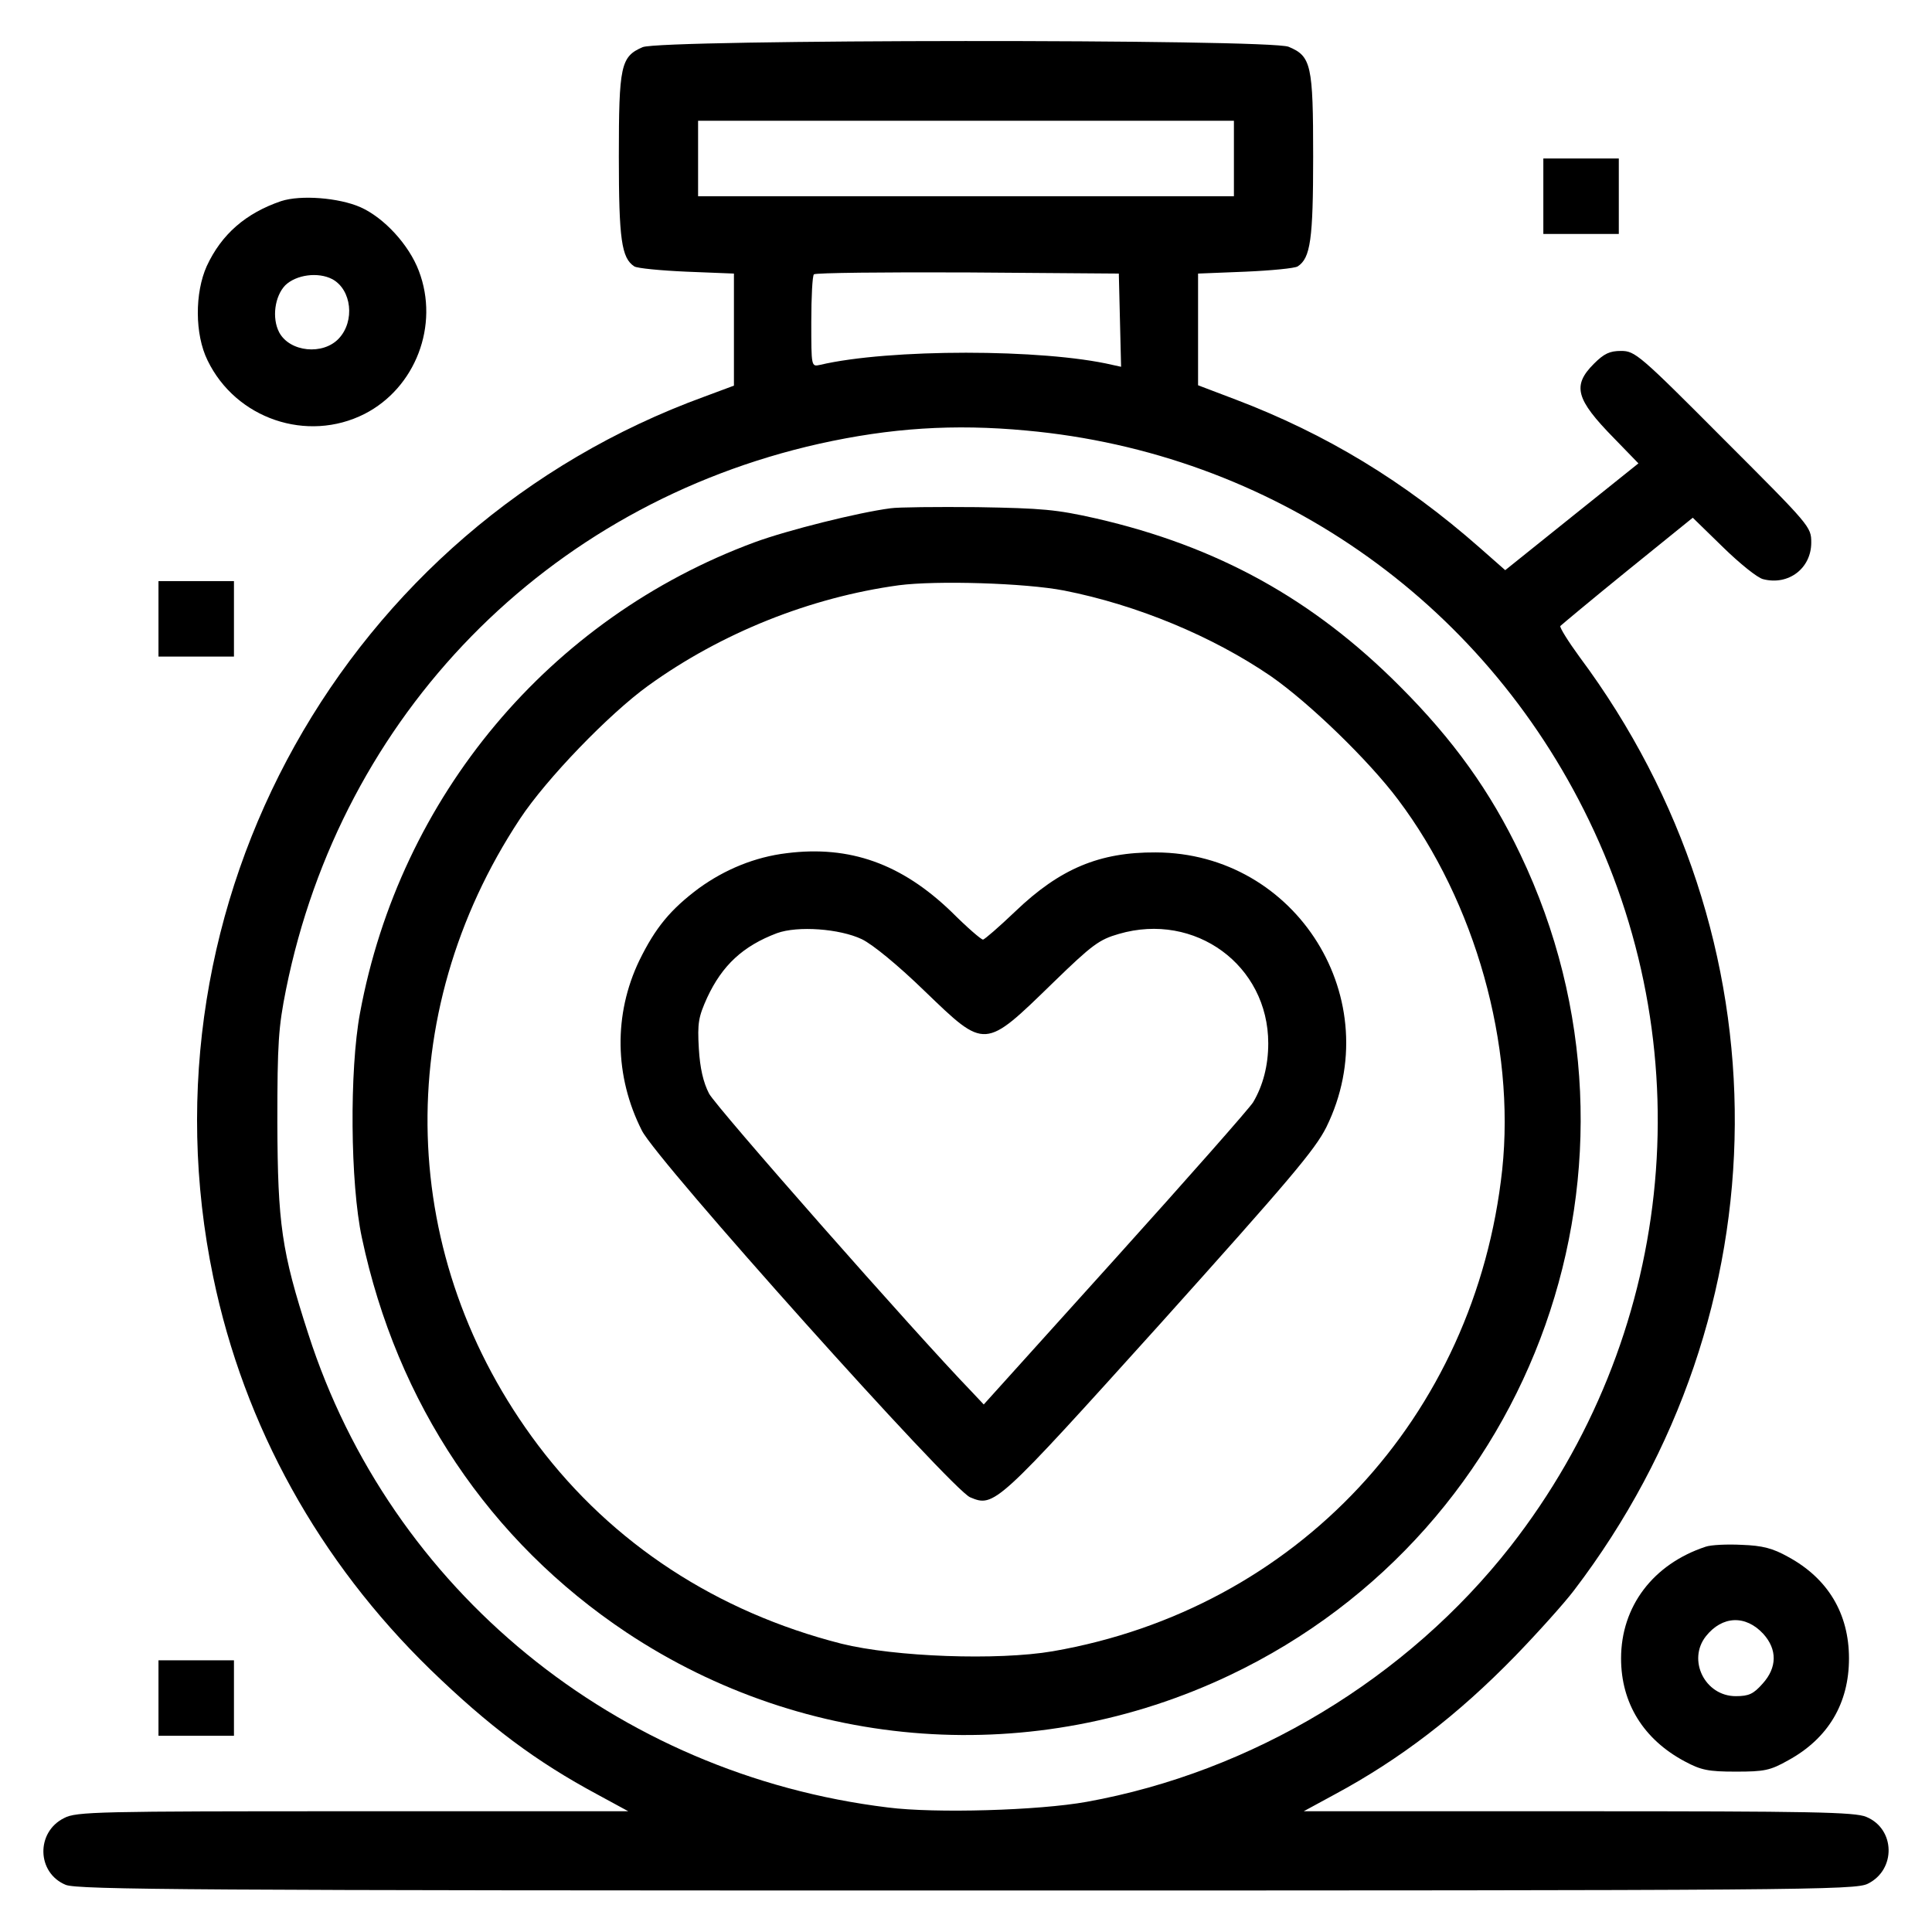 <?xml version="1.0" standalone="no"?>
<!DOCTYPE svg PUBLIC "-//W3C//DTD SVG 20010904//EN"
 "http://www.w3.org/TR/2001/REC-SVG-20010904/DTD/svg10.dtd">
<svg version="1.0" xmlns="http://www.w3.org/2000/svg"
 width="512pt" height="512pt" viewBox="0 0 512 512"
 preserveAspectRatio="xMidYMid meet">

<g transform="translate(0,512) scale(0.1,-0.1)"
fill="#000000" stroke="none">
<path d="M1703 4995 c-58 -25 -63 -49 -63 -290 0 -219 7 -269 41 -291 8 -5 70
-11 139 -14 l125 -5 0 -149 0 -148 -78 -29 c-953 -347 -1508 -1341 -1302
-2333 82 -396 281 -754 576 -1041 155 -150 279 -243 443 -331 l81 -44 -730 0
c-675 0 -733 -1 -765 -18 -75 -37 -73 -145 4 -177 31 -13 345 -15 2388 -15
2220 0 2355 1 2388 18 75 37 73 145 -4 177 -30 13 -147 15 -763 15 l-728 0 81
44 c175 94 327 211 479 367 61 63 131 141 156 174 563 738 569 1730 15 2474
-30 41 -53 78 -51 82 3 3 83 70 178 147 l173 140 80 -78 c44 -43 92 -82 107
-85 67 -17 127 29 127 97 0 42 -2 44 -233 275 -222 223 -234 233 -271 233 -30
0 -45 -7 -72 -34 -58 -58 -48 -94 53 -197 l65 -67 -176 -141 -177 -142 -67 59
c-201 177 -408 302 -647 393 l-100 38 0 148 0 148 125 5 c69 3 131 9 139 14
34 22 41 72 41 291 0 243 -5 266 -65 291 -50 21 -1664 20 -1712 -1z m1567
-295 l0 -100 -710 0 -710 0 0 100 0 100 710 0 710 0 0 -100z m-302 -429 l3
-123 -23 5 c-183 43 -593 43 -775 0 -23 -5 -23 -5 -23 114 0 66 3 123 7 126 4
4 187 6 407 5 l401 -3 3 -124z m-248 -292 c648 -59 1208 -447 1491 -1033 304
-629 223 -1372 -208 -1924 -274 -350 -685 -598 -1123 -677 -127 -23 -402 -31
-527 -15 -721 88 -1318 577 -1536 1255 -71 219 -81 292 -82 560 0 212 3 253
23 353 147 728 691 1284 1413 1446 189 42 357 53 549 35z"/>
<path d="M2360 3773 c-85 -11 -273 -58 -360 -90 -544 -201 -940 -674 -1046
-1248 -28 -150 -26 -451 5 -595 93 -439 338 -804 701 -1046 477 -317 1081
-360 1600 -113 813 387 1158 1361 769 2175 -79 166 -177 303 -319 445 -230
231 -483 371 -805 445 -106 24 -143 27 -315 30 -107 1 -211 0 -230 -3z m460
-218 c193 -38 393 -121 548 -227 102 -71 259 -223 337 -327 205 -272 311 -651
276 -981 -71 -656 -545 -1164 -1191 -1276 -146 -25 -419 -15 -560 20 -330 84
-607 265 -804 526 -373 495 -391 1141 -48 1660 70 106 236 278 340 353 194
140 430 234 664 266 100 13 335 6 438 -14z"/>
<path d="M2085 2859 c-84 -10 -164 -43 -233 -93 -75 -56 -115 -104 -158 -192
-68 -142 -66 -306 7 -450 39 -79 821 -952 870 -972 64 -27 69 -22 503 459 343
382 411 462 441 522 165 336 -78 727 -452 728 -149 1 -254 -43 -372 -156 -43
-41 -82 -75 -86 -75 -5 0 -43 33 -84 74 -132 127 -269 176 -436 155z m199
-228 c29 -14 97 -70 167 -138 161 -155 157 -155 340 23 104 101 122 114 174
129 202 59 396 -83 396 -290 0 -59 -14 -112 -40 -156 -9 -15 -173 -201 -365
-414 l-349 -387 -32 34 c-149 154 -678 755 -696 790 -15 29 -24 67 -27 119 -4
68 -1 84 22 135 40 86 95 137 185 171 55 20 166 12 225 -16z"/>
<path d="M4090 4600 l0 -100 100 0 100 0 0 100 0 100 -100 0 -100 0 0 -100z"/>
<path d="M745 4587 c-94 -32 -158 -88 -197 -172 -32 -71 -32 -181 2 -250 75
-155 264 -219 416 -142 135 69 199 235 144 379 -26 69 -92 141 -155 169 -57
25 -158 33 -210 16z m136 -207 c51 -28 60 -111 17 -157 -42 -45 -130 -36 -158
16 -20 38 -12 96 16 125 29 28 87 36 125 16z"/>
<path d="M420 3480 l0 -100 100 0 100 0 0 100 0 100 -100 0 -100 0 0 -100z"/>
<path d="M4520 1021 c-139 -46 -224 -158 -224 -296 0 -119 60 -215 169 -273
43 -23 62 -27 135 -27 76 0 91 3 139 30 106 58 161 151 161 270 0 119 -56 212
-161 269 -41 23 -68 30 -123 32 -39 2 -82 0 -96 -5z m153 -231 c37 -41 37 -89
-2 -132 -24 -27 -36 -33 -71 -33 -82 0 -129 96 -79 159 43 54 105 57 152 6z"/>
<path d="M420 620 l0 -100 100 0 100 0 0 100 0 100 -100 0 -100 0 0 -100z"/>
</g>
</svg>
